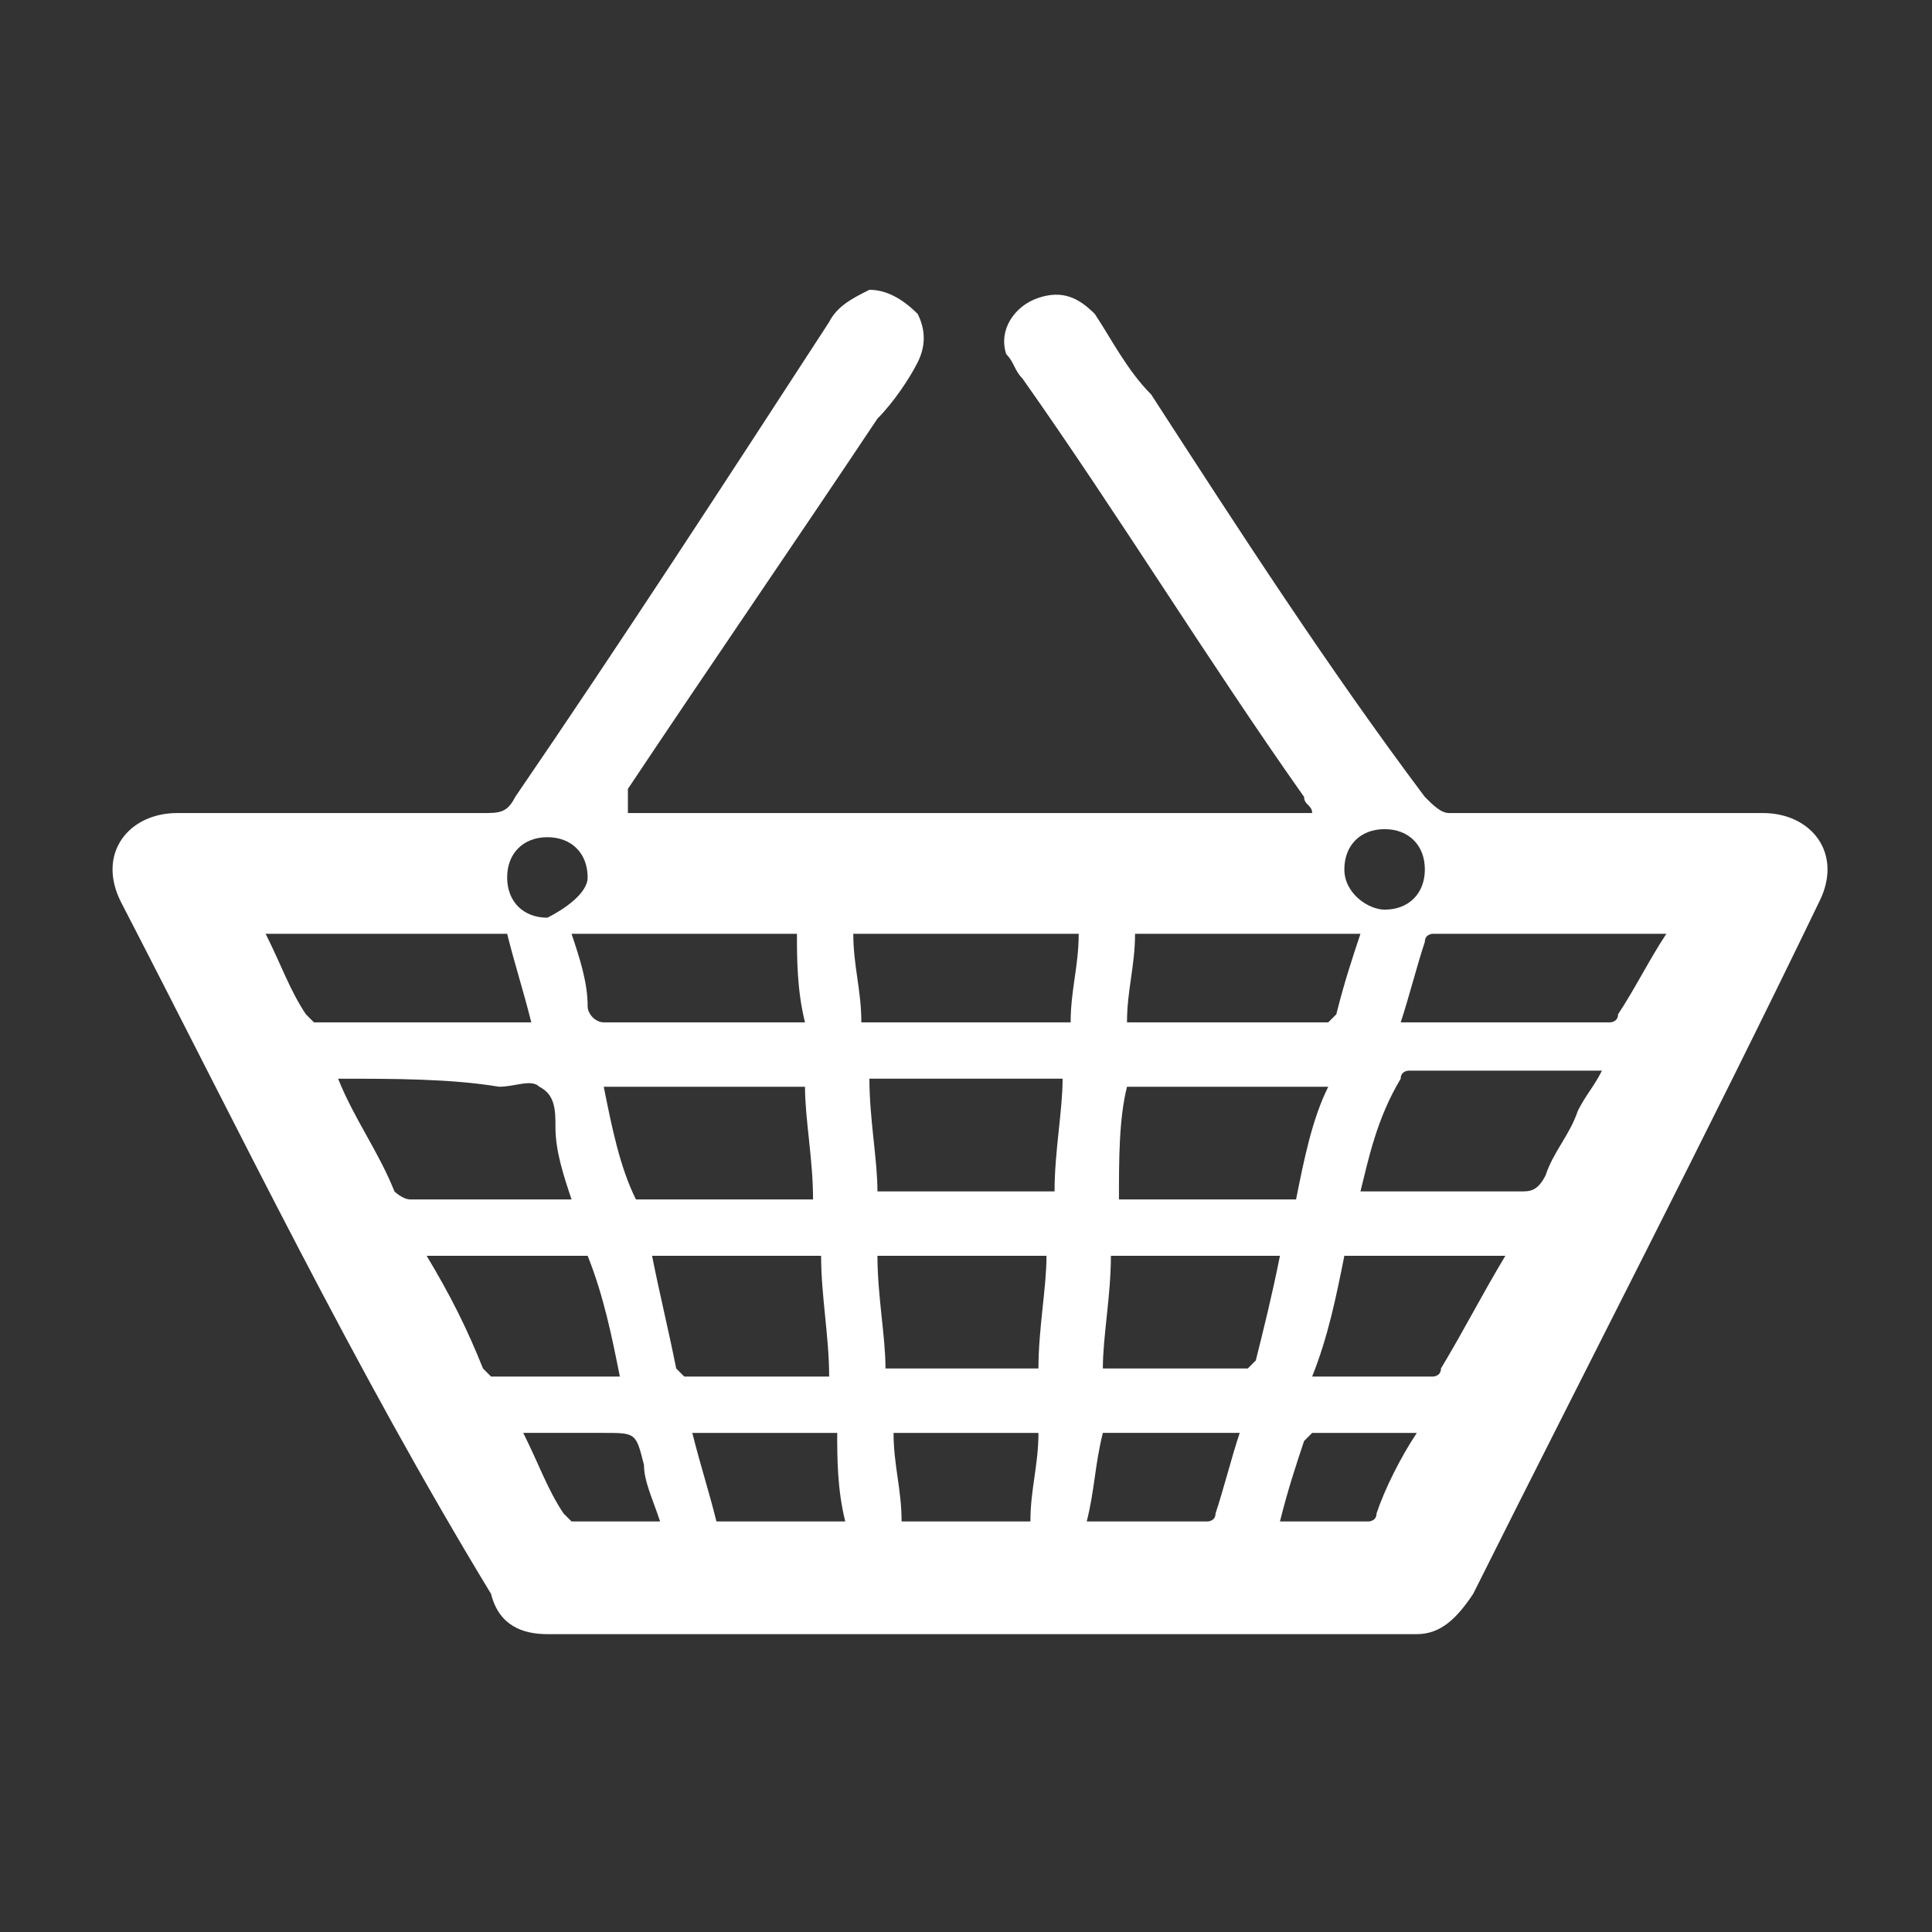 <?xml version="1.0" encoding="utf-8"?>
<!-- Generator: Adobe Illustrator 19.2.1, SVG Export Plug-In . SVG Version: 6.00 Build 0)  -->
<svg version="1.1" id="Layer_1" xmlns="http://www.w3.org/2000/svg" xmlns:xlink="http://www.w3.org/1999/xlink" x="0px" y="0px"
	 viewBox="0 0 24 24" enable-background="new 0 0 24 24" xml:space="preserve">
<rect x="0" y="0" width="24" height="24" fill="#333333" stroke="none"/>
<path fill="white" d="M7.3,10.9c0-0.3-0.2-0.5-0.5-0.5c-0.3,0-0.5,0.2-0.5,0.5c0,0.3,0.2,0.5,0.5,0.5C7,11.3,7.3,11.1,7.3,10.9
	 M17.2,11.3c0.3,0,0.5-0.2,0.5-0.5c0-0.3-0.2-0.5-0.5-0.5c-0.3,0-0.5,0.2-0.5,0.5C16.7,11.1,17,11.3,17.2,11.3 M17.6,17.8
	c-0.5,0-0.9,0-1.3,0c0,0-0.1,0.1-0.1,0.1c-0.1,0.3-0.2,0.6-0.3,1c0.4,0,0.7,0,1.1,0c0,0,0.1,0,0.1-0.1
	C17.2,18.5,17.4,18.1,17.6,17.8 M8.2,18.9C8.1,18.6,8,18.4,8,18.2c-0.1-0.4-0.1-0.4-0.5-0.4h-1c0.2,0.4,0.3,0.7,0.5,1
	c0,0,0.1,0.1,0.1,0.1C7.4,18.9,7.8,18.9,8.2,18.9 M10.4,17.8H8.6c0.1,0.4,0.2,0.7,0.3,1.1h1.6C10.4,18.5,10.4,18.1,10.4,17.8
	 M13.5,18.9c0.5,0,1,0,1.5,0c0,0,0.1,0,0.1-0.1c0.1-0.3,0.2-0.7,0.3-1h-1.7C13.6,18.2,13.6,18.5,13.5,18.9 M11.1,17.8
	c0,0.4,0.1,0.7,0.1,1.1h1.6c0-0.4,0.1-0.7,0.1-1.1H11.1z M18.7,15.6h-2c-0.1,0.5-0.2,1-0.4,1.5c0.5,0,1,0,1.5,0c0,0,0.1,0,0.1-0.1
	C18.2,16.5,18.4,16.1,18.7,15.6 M5.3,15.6C5.6,16.1,5.8,16.5,6,17c0,0,0.1,0.1,0.1,0.1c0.5,0,1,0,1.6,0c-0.1-0.5-0.2-1-0.4-1.5H5.3z
	 M10.2,15.6H8.1c0.1,0.5,0.2,0.9,0.3,1.4c0,0,0.1,0.1,0.1,0.1c0.6,0,1.2,0,1.8,0C10.3,16.6,10.2,16.1,10.2,15.6 M15.9,15.6h-2.1
	c0,0.5-0.1,1-0.1,1.4c0.6,0,1.2,0,1.8,0c0,0,0.1-0.1,0.1-0.1C15.7,16.5,15.8,16.1,15.9,15.6 M12.9,17c0-0.5,0.1-1,0.1-1.4h-2.1
	c0,0.5,0.1,1,0.1,1.4H12.9z M16.9,11.6h-2.8c0,0.4-0.1,0.7-0.1,1.1c0.8,0,1.7,0,2.5,0c0,0,0.1-0.1,0.1-0.1
	C16.7,12.2,16.8,11.9,16.9,11.6 M9.9,11.6H7.1c0.1,0.3,0.2,0.6,0.2,0.9c0,0.1,0.1,0.2,0.2,0.2c0.6,0,1.1,0,1.7,0H10
	C9.9,12.3,9.9,11.9,9.9,11.6 M10.7,12.7h2.6c0-0.4,0.1-0.7,0.1-1.1h-2.8C10.6,12,10.7,12.3,10.7,12.7 M20.7,11.6c-1,0-2,0-2.9,0
	c0,0-0.1,0-0.1,0.1c-0.1,0.3-0.2,0.7-0.3,1c0.9,0,1.8,0,2.6,0c0,0,0.1,0,0.1-0.1C20.3,12.3,20.5,11.9,20.7,11.6 M6.6,12.7
	c-0.1-0.4-0.2-0.7-0.3-1.1h-3c0.2,0.4,0.3,0.7,0.5,1c0,0,0.1,0.1,0.1,0.1C4.8,12.7,5.7,12.7,6.6,12.7 M16.9,14.8c0.1,0,0.1,0,0.2,0
	c0.6,0,1.2,0,1.8,0c0.1,0,0.2,0,0.3-0.2c0.1-0.3,0.3-0.5,0.4-0.8c0.1-0.2,0.2-0.3,0.3-0.5c-0.8,0-1.6,0-2.4,0c0,0-0.1,0-0.1,0.1
	C17.1,13.9,17,14.4,16.9,14.8 M13.9,14.9h2.2c0.1-0.5,0.2-1,0.4-1.4H14C13.9,13.9,13.9,14.4,13.9,14.9 M10.1,14.9
	c0-0.5-0.1-1-0.1-1.4H7.5c0.1,0.5,0.2,1,0.4,1.4H10.1z M4.2,13.4c0.2,0.5,0.5,0.9,0.7,1.4c0,0,0.1,0.1,0.2,0.1c0.4,0,0.7,0,1.1,0
	h0.9c-0.1-0.3-0.2-0.6-0.2-0.9c0-0.2,0-0.4-0.2-0.5c-0.1-0.1-0.3,0-0.5,0C5.6,13.4,4.9,13.4,4.2,13.4 M10.8,13.4
	c0,0.5,0.1,1,0.1,1.4h2.2c0-0.5,0.1-1,0.1-1.4H10.8z M7.8,10.1h8.5c0-0.1-0.1-0.1-0.1-0.2c-1.2-1.7-2.3-3.5-3.5-5.2
	c-0.1-0.1-0.1-0.2-0.2-0.3c-0.1-0.3,0.1-0.6,0.4-0.7c0.3-0.1,0.5,0,0.7,0.2c0.2,0.3,0.4,0.7,0.7,1c1.1,1.7,2.2,3.4,3.4,5
	c0.1,0.1,0.2,0.2,0.3,0.2c1.3,0,2.6,0,3.9,0c0.6,0,1,0.5,0.7,1.1c-1.4,2.9-2.9,5.8-4.3,8.6c-0.2,0.3-0.4,0.5-0.7,0.5
	c-3.6,0-7.2,0-10.8,0c-0.3,0-0.6-0.1-0.7-0.5C4.4,17,3,14.1,1.5,11.2c-0.3-0.6,0.1-1.1,0.7-1.1c1.3,0,2.5,0,3.8,0
	c0.2,0,0.3,0,0.4-0.2C7.7,8,9,6,10.3,4c0.1-0.2,0.3-0.3,0.5-0.4c0.2,0,0.4,0.1,0.6,0.3c0.1,0.2,0.1,0.4,0,0.6
	c-0.1,0.2-0.3,0.5-0.5,0.7c-1,1.5-2.1,3.1-3.1,4.6C7.8,10,7.8,10,7.8,10.1"/>
</svg>
